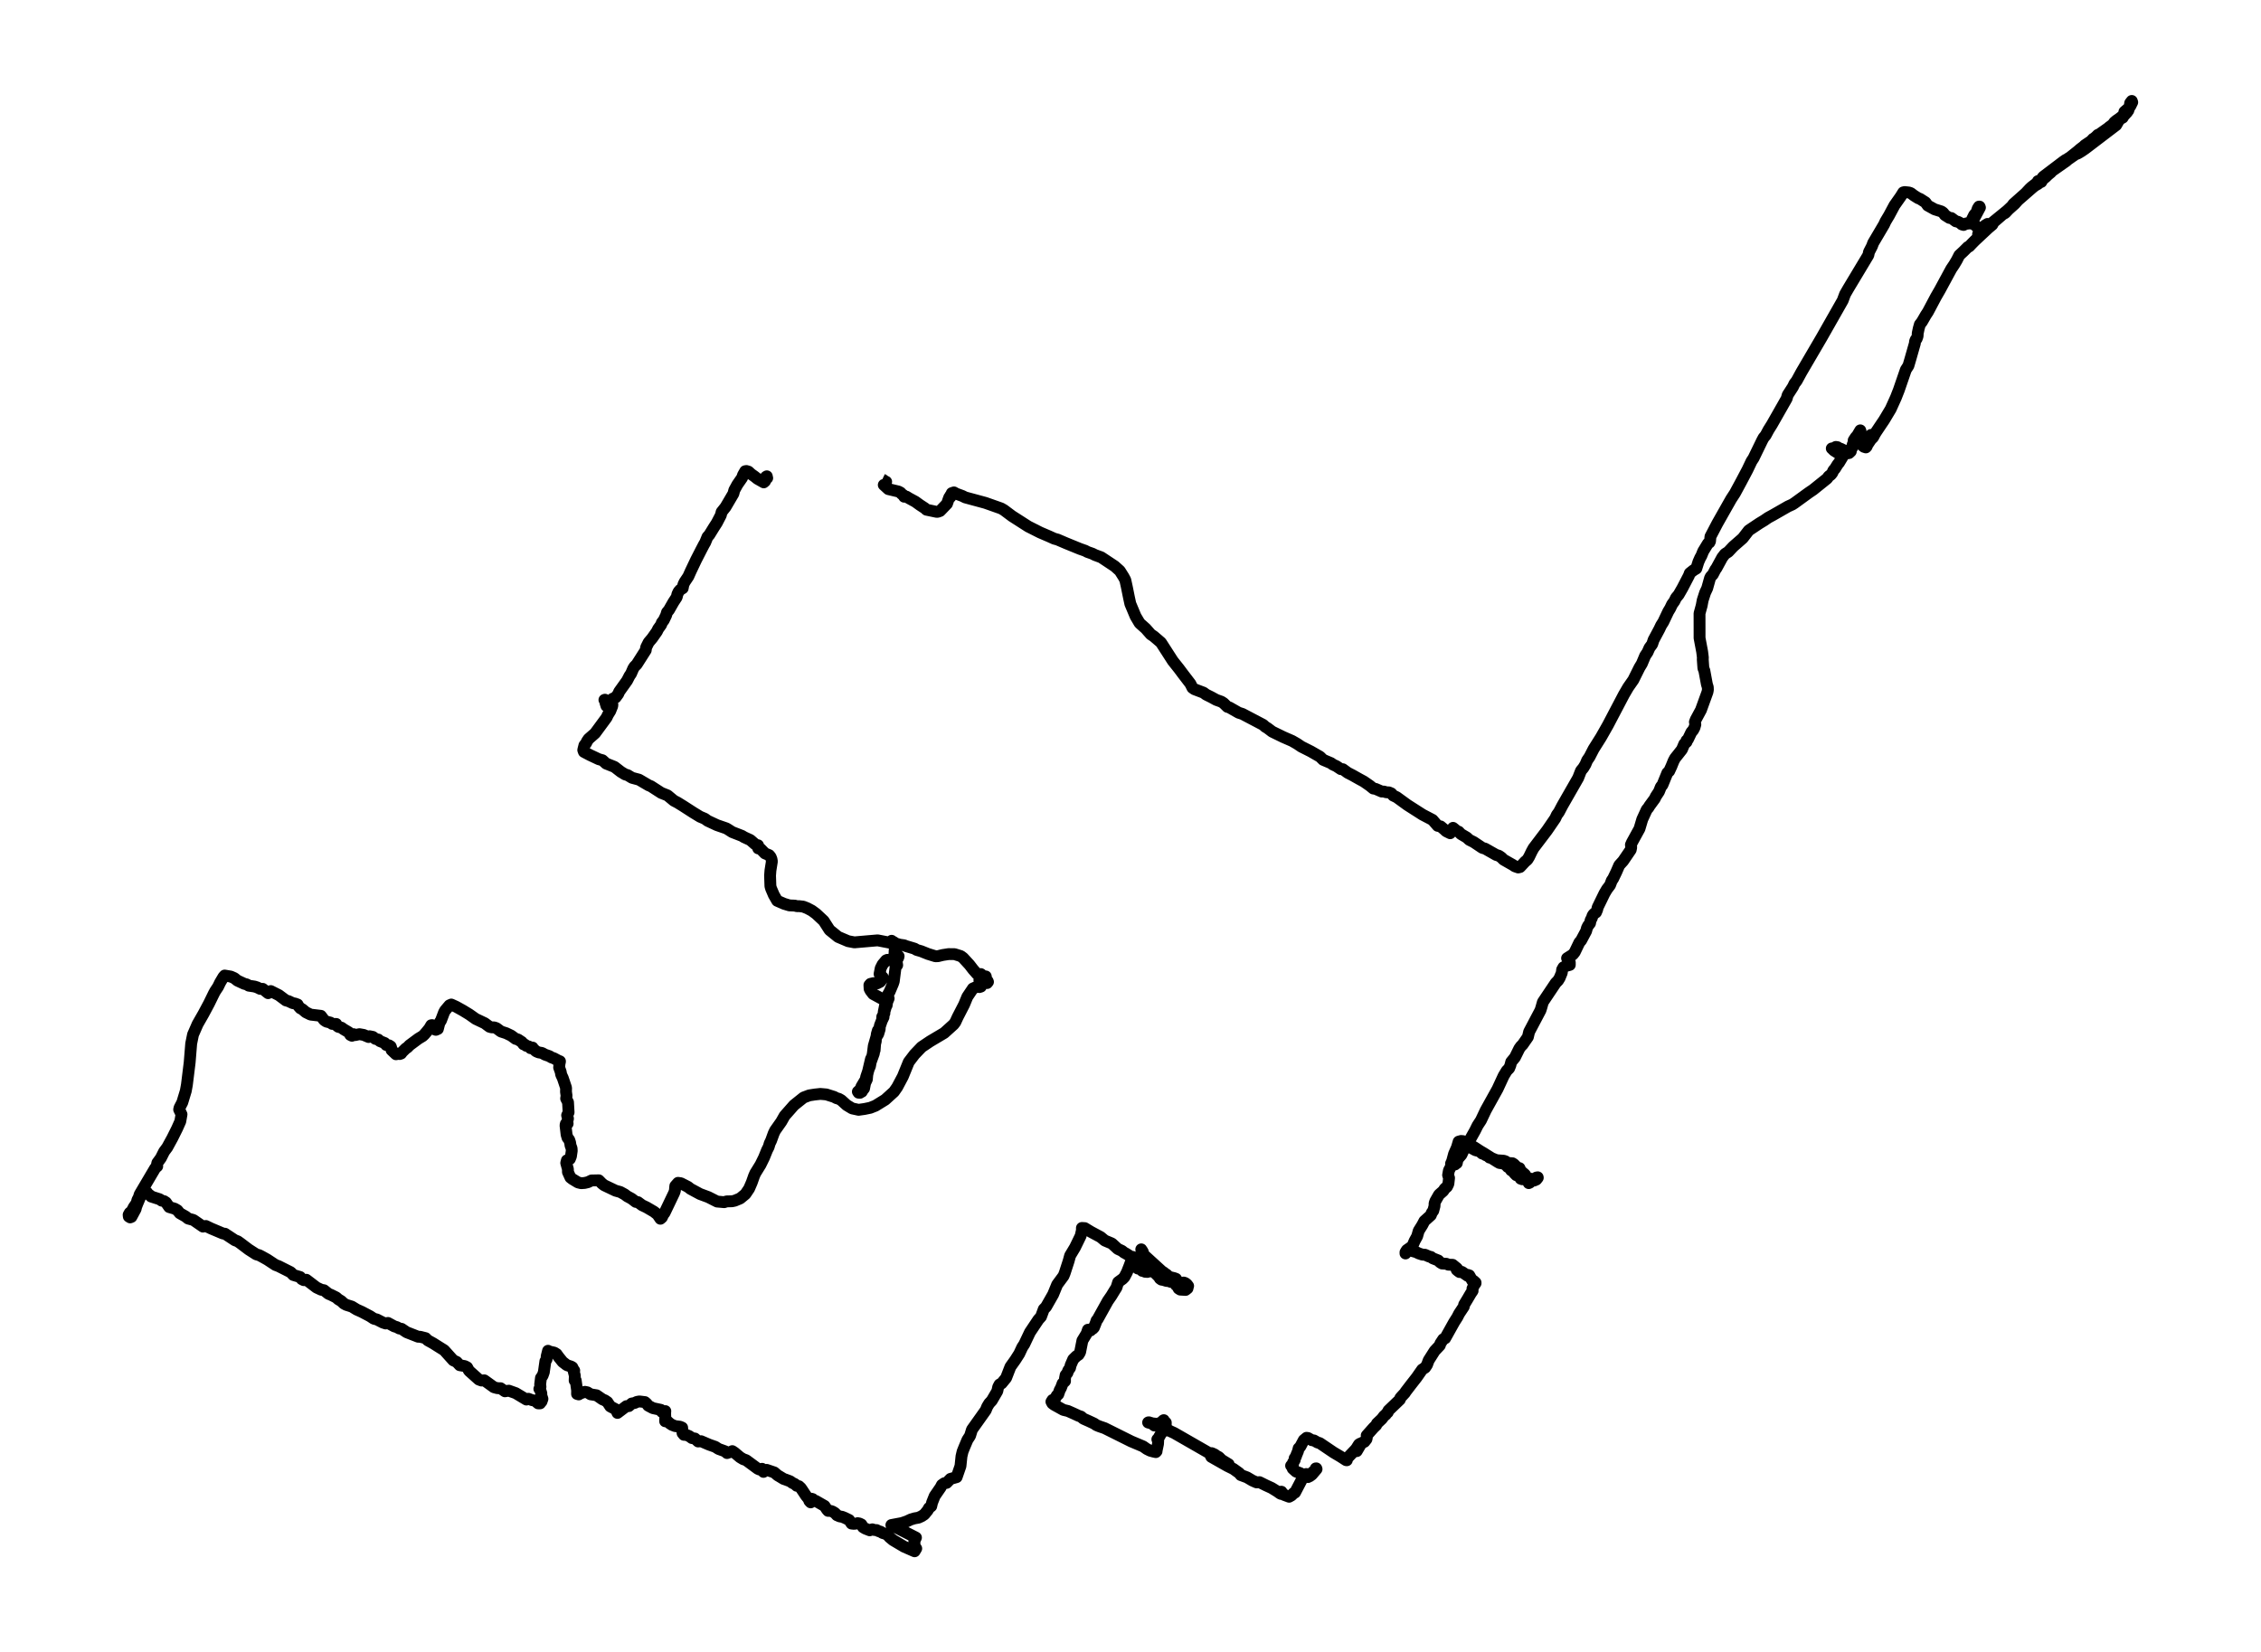 <?xml version="1.0" encoding="utf-8" standalone="no"?>
<!DOCTYPE svg PUBLIC "-//W3C//DTD SVG 1.1//EN"
  "http://www.w3.org/Graphics/SVG/1.1/DTD/svg11.dtd">
<svg xmlns:xlink="http://www.w3.org/1999/xlink" width="572.4pt" height="418.368pt" viewBox="0 0 572.4 418.368" xmlns="http://www.w3.org/2000/svg" version="1.1">
 <defs>
  <style type="text/css">*{stroke-linejoin: round; stroke-linecap: butt}</style>
 </defs>
 <g id="figure_1">
  <g id="patch_1">
   <path d="M 0 418.368 
L 572.4 418.368 
L 572.4 -0 
L 0 -0 
z
" style="fill: #ffffff"/>
  </g>
  <g id="axes_1">
   <g id="LineCollection_1">
    <path d="M 223.351 121.398 
L 223.662 121.548 
L 224.064 121.929 
L 224.344 121.989 
L 224.155 122.489 
L 223.791 122.84 
L 223.738 122.79 
L 224.898 123.851 
L 227.468 124.462 
L 227.976 124.732 
L 228.34 125.152 
L 228.651 125.333 
L 228.901 125.773 
L 229.462 125.753 
L 230.167 126.184 
L 231.736 127.035 
L 232.896 127.876 
L 234.14 128.687 
L 234.549 129.067 
L 237.127 129.608 
L 237.438 129.588 
L 237.999 129.378 
L 239.743 127.565 
L 240.107 126.504 
L 240.319 125.943 
L 240.63 125.843 
L 240.6 125.493 
L 240.827 125.212 
L 240.956 124.862 
L 241.502 124.682 
L 242.032 124.992 
L 243.625 125.583 
L 244.368 125.953 
L 249.463 127.335 
L 253.458 128.747 
L 254.178 129.167 
L 256.21 130.689 
L 260.305 133.312 
L 263.337 134.844 
L 265.536 135.785 
L 266.908 136.406 
L 267.727 136.626 
L 269.85 137.537 
L 273.406 138.989 
L 274.717 139.45 
L 275.301 139.76 
L 276.552 140.201 
L 277.25 140.551 
L 278.774 141.112 
L 282.201 143.384 
L 283.497 144.546 
L 284.46 146.078 
L 284.885 146.869 
L 285.271 148.631 
L 285.81 151.294 
L 286.158 152.896 
L 287.485 156.06 
L 288.509 157.792 
L 290.055 159.173 
L 291.344 160.635 
L 292.095 161.136 
L 293.914 162.698 
L 296.917 167.363 
L 298.471 169.316 
L 299.426 170.597 
L 301.367 173.13 
L 301.883 174.162 
L 302.391 174.522 
L 304.688 175.393 
L 305.333 175.874 
L 306.644 176.524 
L 307.903 177.215 
L 309.192 177.676 
L 309.768 178.046 
L 310.731 178.987 
L 311.224 179.128 
L 313.574 180.469 
L 314.537 180.78 
L 319.791 183.543 
L 320.307 184.023 
L 320.906 184.384 
L 322.066 185.265 
L 324.901 186.647 
L 327.107 187.608 
L 328.366 188.329 
L 329.465 189.07 
L 331.846 190.271 
L 334.166 191.603 
L 334.97 192.394 
L 337.024 193.265 
L 337.358 193.555 
L 338.328 194.006 
L 339.45 194.756 
L 339.951 194.776 
L 341.187 195.678 
L 342.377 196.288 
L 344.159 197.29 
L 345.266 197.89 
L 346.797 198.952 
L 347.662 199.662 
L 348.238 199.752 
L 349.8 200.433 
L 350.376 200.433 
L 350.922 200.614 
L 351.627 200.644 
L 352.218 200.894 
L 352.703 201.445 
L 353.59 201.865 
L 356.29 203.827 
L 360.126 206.28 
L 362.673 207.612 
L 363.97 209.114 
L 364.705 209.254 
L 365.714 210.105 
L 366.1 210.475 
L 367.131 210.986 
L 367.26 210.606 
L 367.738 210.015 
L 367.852 209.624 
L 368.443 210.095 
L 368.655 210.375 
L 369.292 210.596 
L 369.831 211.186 
L 371.324 212.067 
L 371.969 212.668 
L 373.091 213.229 
L 375.305 214.711 
L 375.957 214.881 
L 378.777 216.483 
L 379.452 216.683 
L 380.089 217.123 
L 380.635 217.674 
L 383.084 219.066 
L 383.463 219.346 
L 384.35 219.657 
L 384.82 219.546 
L 386.101 218.175 
L 386.655 217.714 
L 387.102 216.993 
L 387.784 215.582 
L 388.239 214.761 
L 391.636 210.285 
L 393.728 207.232 
L 394.145 206.34 
L 394.653 205.65 
L 395.533 203.978 
L 399.536 196.989 
L 400.249 195.157 
L 400.84 194.446 
L 401.378 193.565 
L 401.81 192.534 
L 402.409 191.663 
L 403.441 189.66 
L 405.336 186.647 
L 407.042 183.643 
L 411.128 175.864 
L 412.197 174.031 
L 413.494 172.179 
L 415.048 169.055 
L 415.655 168.054 
L 416.496 166.052 
L 417.095 165.161 
L 417.596 164.029 
L 418.263 163.138 
L 418.627 162.037 
L 420.09 159.304 
L 420.53 158.373 
L 421.098 157.471 
L 422.342 154.848 
L 422.835 154.037 
L 423.305 153.046 
L 423.889 152.235 
L 424.313 151.364 
L 424.965 150.593 
L 425.928 148.911 
L 427.566 145.767 
L 427.793 145.137 
L 428.741 144.386 
L 429.438 143.975 
L 429.977 142.273 
L 430.432 141.242 
L 430.727 140.731 
L 431.182 139.6 
L 432.388 137.617 
L 432.752 137.387 
L 432.911 137.067 
L 433.025 135.865 
L 434.768 132.531 
L 438.248 126.384 
L 439.226 124.882 
L 440.826 121.919 
L 442.396 118.945 
L 443.427 116.782 
L 443.935 116.011 
L 446.088 111.576 
L 446.475 110.855 
L 446.99 110.234 
L 447.718 108.873 
L 448.59 107.481 
L 452.32 100.923 
L 452.57 100.032 
L 453.897 97.98 
L 454.299 97.139 
L 454.86 96.408 
L 456.028 94.265 
L 456.877 92.813 
L 461.153 85.505 
L 466.506 76.083 
L 467.097 74.491 
L 467.939 73.029 
L 472.996 64.609 
L 473.155 63.818 
L 473.913 62.347 
L 474.224 61.516 
L 476.976 56.85 
L 477.34 56.059 
L 478.227 54.577 
L 479.614 51.994 
L 481.199 49.741 
L 481.828 48.72 
L 482.177 48.63 
L 483.239 48.74 
L 483.731 48.9 
L 484.55 49.521 
L 485.642 50.202 
L 486.074 50.352 
L 487.462 51.243 
L 488.023 52.034 
L 489.774 53.005 
L 491.495 53.546 
L 491.973 53.886 
L 492.375 54.457 
L 493.512 55.178 
L 494.005 55.208 
L 495.134 56.039 
L 495.657 56.149 
L 496.256 56.459 
L 496.651 56.82 
L 497.106 56.96 
L 497.826 56.56 
L 497.78 56.68 
L 497.886 56.66 
L 498.561 56.56 
L 499.145 56.62 
L 499.395 56.369 
L 499.456 56.089 
L 499.653 55.849 
L 499.661 55.498 
L 500.411 54.117 
L 501.245 52.555 
L 501.154 52.314 
L 501.003 52.314 
L 500.699 52.785 
L 500.32 53.896 
L 499.835 54.357 
L 499.403 55.218 
L 499.016 56.009 
L 499.228 56.329 
L 500.517 57.481 
L 501.139 58.182 
L 501.42 58.242 
L 502.163 57.431 
L 502.489 57.12 
L 503.163 56.7 
L 502.625 57.04 
L 502.208 57.581 
L 501.526 58.222 
L 500.775 59.313 
L 501.321 59.383 
L 501.746 58.942 
L 502.329 58.272 
L 502.974 57.601 
L 503.762 56.89 
L 508.129 53.336 
L 509.305 52.234 
L 509.744 51.644 
L 512.838 48.89 
L 513.846 47.809 
L 514.362 47.328 
L 516.591 45.616 
L 515.923 45.857 
L 516.174 46.037 
L 516.378 45.907 
L 516.363 45.857 
L 516.447 45.997 
L 516.492 45.957 
L 516.576 45.917 
L 516.553 45.907 
L 516.591 45.767 
L 516.659 45.847 
L 516.697 45.957 
L 516.765 45.917 
L 516.947 45.797 
L 516.993 45.526 
L 517.827 44.886 
L 518.441 44.285 
L 519.206 43.654 
L 519.457 43.334 
L 523.103 40.781 
L 523.437 40.47 
L 525.401 39.089 
L 525.992 38.868 
L 526.925 38.318 
L 527.941 37.617 
L 535.735 31.68 
L 536.682 30.038 
L 536.811 29.947 
L 537.008 29.998 
L 537.387 29.787 
L 537.615 29.377 
L 538.191 28.746 
L 538.51 28.406 
L 538.517 28.285 
L 538.798 27.995 
L 539.184 26.834 
L 539.275 26.093 
L 539.685 25.562 
L 539.798 25.893 
L 539.298 26.914 
L 538.79 27.464 
L 537.827 28.295 
L 537.782 28.406 
L 537.736 28.936 
L 537.524 29.237 
L 536.47 30.058 
L 536 30.378 
L 535.765 30.538 
L 535.234 30.989 
L 534.916 31.489 
L 534.006 32.16 
L 533.65 32.46 
L 531.368 34.072 
L 531.087 34.153 
L 530.738 34.513 
L 530.056 35.114 
L 529.904 35.144 
L 529.381 35.714 
L 527.774 36.796 
L 527.531 37.056 
L 526.621 37.747 
L 526.022 38.268 
L 524.317 39.629 
L 524.051 39.839 
L 523.649 40.08 
L 523.278 40.35 
L 522.982 40.47 
L 522.315 40.931 
L 517.235 44.785 
L 516.993 45.146 
L 516.993 45.616 
L 516.977 45.566 
L 516.864 45.787 
L 516.803 45.717 
L 516.674 45.987 
L 516.727 45.897 
L 516.682 45.837 
L 516.788 46.057 
L 516.742 46.027 
L 516.591 46.067 
L 515.855 46.628 
L 515.188 46.998 
L 514.536 47.519 
L 510.882 50.703 
L 510.04 51.644 
L 508.471 53.045 
L 507.644 53.926 
L 507.023 54.257 
L 506.484 54.737 
L 504.71 56.269 
L 504.376 56.9 
L 503.884 57.311 
L 503.391 57.721 
L 499.941 60.945 
L 499.327 61.566 
L 498.516 62.417 
L 498.19 62.547 
L 497.075 63.658 
L 496.029 64.629 
L 495.407 65.851 
L 494.748 66.962 
L 493.982 68.104 
L 491.093 73.44 
L 490.115 75.132 
L 488.076 78.977 
L 487.553 79.768 
L 486.575 81.46 
L 486.036 82.161 
L 485.763 83.132 
L 485.498 84.363 
L 485.46 85.124 
L 485.225 85.785 
L 485.005 85.985 
L 484.816 86.446 
L 484.77 86.946 
L 483.633 90.931 
L 483.14 92.613 
L 482.488 93.624 
L 480.714 98.771 
L 480.289 99.852 
L 479.978 100.653 
L 478.667 103.556 
L 476.984 106.37 
L 476.218 107.501 
L 475.027 109.283 
L 474.671 109.844 
L 474.193 110.745 
L 473.655 111.266 
L 472.7 112.697 
L 472.579 113.058 
L 472.366 113.288 
L 472.018 113.178 
L 471.881 112.938 
L 472.275 112.347 
L 472.51 112.137 
L 472.958 111.396 
L 473.769 110.385 
L 473.678 110.124 
L 473.686 110.415 
L 473.39 110.795 
L 472.73 112.287 
L 472.116 112.998 
L 472.018 113.048 
L 471.934 112.657 
L 472.253 112.477 
L 472.222 112.287 
L 472.344 112.277 
L 472.366 112.437 
L 472.26 112.777 
L 471.889 113.138 
L 470.994 112.427 
L 470.266 112.157 
L 469.432 111.536 
L 469.281 111.496 
L 469.819 110.675 
L 470.13 110.375 
L 470.956 108.973 
L 471.017 109.183 
L 469.068 112.447 
L 468.841 113.478 
L 468.515 113.669 
L 468.553 114.299 
L 468.121 114.71 
L 467.817 114.78 
L 467.529 114.59 
L 467.233 114.249 
L 465.998 113.628 
L 465.368 113.448 
L 465.194 113.238 
L 464.769 113.168 
L 464.572 113.268 
L 464.125 113.598 
L 463.943 113.669 
L 463.738 113.548 
L 464.072 113.849 
L 464.231 114.039 
L 466.308 115.361 
L 466.437 115.731 
L 465.573 117.163 
L 465.194 117.633 
L 464.55 118.675 
L 464.148 119.115 
L 463.875 119.746 
L 463.488 120.226 
L 462.957 120.617 
L 462.548 121.178 
L 459.007 124.021 
L 457.938 124.742 
L 454.314 127.375 
L 453.761 127.736 
L 452.646 128.246 
L 448.833 130.429 
L 447.642 131.08 
L 446.588 131.8 
L 445.428 132.501 
L 443.252 133.953 
L 442.722 134.313 
L 441.19 136.296 
L 438.787 138.398 
L 437.543 139.73 
L 436.702 140.271 
L 436.004 141.172 
L 434.556 143.835 
L 434.268 144.235 
L 433.601 145.517 
L 433.131 145.968 
L 432.918 146.378 
L 432.198 148.951 
L 431.66 150.103 
L 431.053 151.985 
L 430.803 153.326 
L 430.257 155.329 
L 430.265 161.556 
L 430.924 165.051 
L 431.099 166.462 
L 431.076 166.983 
L 431.175 168.395 
L 431.235 169.206 
L 431.478 169.816 
L 432.115 173.25 
L 432.35 174.021 
L 432.373 174.672 
L 432.266 175.243 
L 430.621 179.778 
L 429.317 182.191 
L 429.082 182.822 
L 429.196 183.463 
L 428.983 184.214 
L 428.627 184.895 
L 428.18 185.415 
L 427.315 187.227 
L 426.967 187.508 
L 426.967 187.878 
L 426.398 188.379 
L 425.799 189.79 
L 424.958 190.862 
L 424.055 191.993 
L 423.669 192.724 
L 423.138 194.046 
L 422.569 195.277 
L 422.114 195.698 
L 420.871 198.751 
L 420.469 199.242 
L 419.992 200.443 
L 419.18 201.685 
L 418.938 202.215 
L 417.588 204.058 
L 417.315 204.518 
L 416.898 204.999 
L 415.761 207.472 
L 415.056 209.845 
L 413.153 213.309 
L 412.887 213.91 
L 412.963 214.56 
L 412.834 215.191 
L 410.916 218.005 
L 409.938 219.086 
L 409.21 220.768 
L 408.361 222.53 
L 408.05 222.95 
L 407.603 224.132 
L 406.814 225.173 
L 406.193 226.224 
L 404.472 229.759 
L 404.343 230.339 
L 404.047 231.03 
L 403.486 231.421 
L 403.183 231.851 
L 402.993 232.442 
L 402.675 233.043 
L 402.538 233.774 
L 402.045 234.404 
L 401.757 234.985 
L 401.553 235.756 
L 400.279 238.139 
L 399.854 238.619 
L 398.656 241.112 
L 398.164 241.723 
L 396.723 242.634 
L 397.413 243.696 
L 397.413 244.326 
L 396.473 244.587 
L 395.806 244.937 
L 395.472 245.528 
L 395.389 246.309 
L 394.85 247.62 
L 394.441 248.291 
L 393.842 248.902 
L 390.597 253.748 
L 390.218 255.099 
L 389.99 255.82 
L 387.117 261.267 
L 386.806 262.588 
L 385.472 264.511 
L 385.047 264.931 
L 384.638 265.502 
L 383.523 267.755 
L 382.583 268.896 
L 382.363 269.767 
L 382.052 270.518 
L 381.446 271.129 
L 380.665 272.42 
L 379.126 275.744 
L 376.123 281.151 
L 374.926 283.684 
L 374.069 284.995 
L 373.424 286.297 
L 371.711 289.351 
L 370.991 290.242 
L 370.217 291.884 
L 369.997 292.384 
L 369.004 293.546 
L 368.807 294.517 
L 368.269 294.837 
L 368.367 294.857 
L 368.307 294.507 
L 368.519 294.347 
L 368.989 293.366 
L 369.254 292.464 
L 369.8 291.603 
L 369.906 291.213 
L 370.915 289.831 
L 371.301 289.571 
L 371.794 289.571 
L 371.953 289.991 
L 372.264 290.212 
L 372.507 290.522 
L 373.068 290.402 
L 373.849 290.903 
L 374.706 291.463 
L 375.623 292.004 
L 379.202 294.257 
L 379.596 294.477 
L 380.756 294.657 
L 381.476 295.218 
L 381.658 295.468 
L 382.219 295.778 
L 382.553 296.339 
L 382.932 296.519 
L 383.478 297.18 
L 383.857 297.571 
L 384.494 297.691 
L 384.971 298.462 
L 385.366 298.602 
L 386.207 298.502 
L 386.662 298.952 
L 387.018 299.583 
L 387.284 299.463 
L 387.413 299.042 
L 388.975 298.181 
L 388.959 298.171 
L 389.293 298.111 
L 389.308 298.221 
L 388.944 298.682 
L 388.353 298.942 
L 387.959 298.542 
L 387.435 298.462 
L 386.912 298.482 
L 386.571 298.231 
L 386.063 297.4 
L 384.994 296.499 
L 384.683 295.788 
L 384.319 295.768 
L 384.001 295.528 
L 383.273 294.797 
L 382.902 294.557 
L 382.113 294.497 
L 381.62 294.467 
L 381.158 294.076 
L 380.695 293.916 
L 378.876 293.776 
L 377.465 293.205 
L 377.071 293.105 
L 376.669 292.715 
L 376.123 292.514 
L 375.585 292.164 
L 375.229 292.094 
L 374.607 291.533 
L 373.538 291.253 
L 371.635 290.222 
L 371.21 289.711 
L 370.771 289.411 
L 370.361 288.95 
L 369.876 288.91 
L 369.27 289.08 
L 368.845 290.532 
L 368.117 292.184 
L 367.624 294.016 
L 367.351 294.627 
L 367.389 295.288 
L 366.813 296.369 
L 366.601 297.551 
L 366.843 298.271 
L 366.677 299.773 
L 366.32 300.504 
L 365.752 300.995 
L 365.38 301.565 
L 364.311 302.507 
L 363.371 304.159 
L 363.174 304.749 
L 363.174 305.35 
L 362.848 306.581 
L 362.476 307.072 
L 362.234 307.713 
L 360.604 309.185 
L 360.088 310.176 
L 359.163 311.658 
L 358.769 313.049 
L 358.14 314.191 
L 357.556 315.552 
L 356.161 316.533 
L 355.819 317.084 
L 355.819 317.395 
L 355.926 317.284 
L 356.001 316.764 
L 357.025 316.063 
L 357.116 316.323 
L 357.442 316.493 
L 357.723 316.834 
L 358.488 317.044 
L 359.216 317.395 
L 360.126 317.695 
L 360.755 317.715 
L 361.748 318.155 
L 362.264 318.276 
L 362.681 318.606 
L 364.129 319.177 
L 364.576 319.637 
L 365.069 319.938 
L 366.169 320.008 
L 366.684 320.238 
L 367.753 320.268 
L 368.815 321.129 
L 369.125 321.54 
L 369.057 321.489 
L 368.792 321.55 
L 369.163 321.86 
L 369.505 322.1 
L 370.119 322.07 
L 371.59 323.081 
L 371.627 322.821 
L 371.665 322.861 
L 371.969 322.941 
L 372.75 324.333 
L 373.03 324.303 
L 373.561 324.783 
L 373.553 324.934 
L 373.197 325.414 
L 372.772 326.305 
L 372.81 326.856 
L 372.325 327.567 
L 371.468 329.029 
L 370.672 330.34 
L 370.574 330.861 
L 369.391 332.643 
L 368.944 333.524 
L 368.125 334.816 
L 365.858 338.88 
L 365.365 339.111 
L 364.614 340.252 
L 364.516 340.663 
L 363.204 342.064 
L 361.688 344.447 
L 361.263 345.599 
L 360.793 346.299 
L 360.035 346.79 
L 358.625 348.812 
L 357.26 350.555 
L 355.835 352.417 
L 355.675 352.697 
L 354.788 353.658 
L 354.508 353.989 
L 354.387 354.399 
L 351.505 357.163 
L 351.331 357.633 
L 351.02 357.893 
L 350.793 358.234 
L 350.406 358.514 
L 349.815 359.295 
L 348.594 360.447 
L 348.397 360.887 
L 347.73 361.528 
L 345.994 363.48 
L 346.039 363.981 
L 345.933 364.431 
L 345.425 365.082 
L 344.765 365.372 
L 344.379 365.913 
L 343.484 367.445 
L 343.203 367.305 
L 343.219 366.964 
L 344.113 366.354 
L 344.272 365.993 
L 344.386 365.843 
L 344.295 365.573 
L 344.037 365.743 
L 343.795 366.113 
L 343.325 366.884 
L 341.05 369.277 
L 340.967 369.758 
L 340.785 369.738 
L 339.39 368.837 
L 337.631 367.795 
L 334.09 365.402 
L 333.567 365.272 
L 332.65 364.742 
L 332.119 364.682 
L 331.148 364.131 
L 330.769 364.071 
L 330.079 364.642 
L 329.17 366.344 
L 328.768 366.734 
L 328.601 367.455 
L 328.169 368.506 
L 328.055 368.877 
L 327.759 369.237 
L 327.775 369.698 
L 327.335 370.368 
L 327.365 370.689 
L 326.857 371.129 
L 327.138 371.46 
L 327.267 371.87 
L 328.093 372.621 
L 329.154 373.022 
L 330.079 373.572 
L 331.027 373.672 
L 331.05 373.793 
L 331.55 373.813 
L 332.134 373.382 
L 333.302 372 
L 333.233 371.81 
L 333.105 371.82 
L 332.938 372.261 
L 331.255 373.662 
L 331.126 374.013 
L 331.05 373.793 
L 330.989 373.682 
L 330.724 373.292 
L 330.686 373.242 
L 330.223 373.382 
L 330.125 373.913 
L 329.579 374.644 
L 327.85 377.948 
L 327.486 378.088 
L 326.994 378.638 
L 326.349 378.999 
L 325.068 378.518 
L 324.636 378.008 
L 324.34 377.717 
L 324.423 377.727 
L 324.241 378.058 
L 324.332 378.278 
L 324.196 378.238 
L 323.733 377.928 
L 323.392 377.677 
L 321.914 376.766 
L 320.534 376.135 
L 318.858 375.304 
L 318.115 375.365 
L 317.054 374.894 
L 315.682 374.083 
L 314.112 373.502 
L 313.748 373.032 
L 312.24 371.95 
L 310.693 371.189 
L 306.652 368.897 
L 306.53 368.646 
L 306.75 367.956 
L 307.524 368.306 
L 307.971 368.646 
L 308.578 368.967 
L 309.252 369.658 
L 311.057 370.769 
L 297.25 362.849 
L 296.219 362.379 
L 294.149 361.147 
L 294.294 360.847 
L 294.218 360.657 
L 294.256 360.447 
L 293.96 360.156 
L 292.254 360.967 
L 291.738 360.557 
L 291.405 360.306 
L 290.738 360.156 
L 290.662 360.196 
L 291.238 360.366 
L 290.973 360.276 
L 290.912 360.156 
L 290.942 360.216 
L 291.443 360.386 
L 293.164 360.567 
L 293.422 360.497 
L 294.331 359.896 
L 294.475 359.846 
L 294.498 359.666 
L 294.627 359.605 
L 294.779 360.306 
L 295.135 360.216 
L 295.12 361.177 
L 295.135 361.978 
L 294.991 362.279 
L 294.362 362.088 
L 294.119 362.479 
L 293.892 363.06 
L 293.46 363.841 
L 293.111 364.471 
L 292.997 364.461 
L 293.209 364.812 
L 293.164 365.623 
L 292.8 367.355 
L 292.8 367.495 
L 292.603 367.695 
L 291.974 367.555 
L 291.177 367.335 
L 290.336 366.914 
L 289.396 366.254 
L 286.378 364.982 
L 279.646 361.628 
L 278.326 361.177 
L 277.591 360.877 
L 276.969 360.457 
L 275.642 359.836 
L 274.263 359.225 
L 273.686 358.714 
L 273.057 358.504 
L 271.738 357.893 
L 270.365 357.283 
L 269.198 357.002 
L 266.87 355.711 
L 266.415 355.37 
L 266.18 354.93 
L 266.461 354.489 
L 266.984 354.379 
L 267.545 353.368 
L 267.924 353.058 
L 268.281 351.996 
L 268.599 351.426 
L 269.016 350.304 
L 269.622 349.724 
L 269.607 349.063 
L 269.774 348.202 
L 270.229 347.651 
L 270.426 347.04 
L 270.896 346.37 
L 271.055 345.679 
L 271.692 344.207 
L 272.504 343.406 
L 273.057 343.035 
L 273.436 342.405 
L 274.02 339.451 
L 275.104 337.669 
L 275.423 336.708 
L 276.09 336.888 
L 276.196 336.558 
L 276.658 336.448 
L 276.946 336.137 
L 277.394 335.026 
L 277.614 334.365 
L 277.856 334.105 
L 280.457 329.419 
L 281.367 328.107 
L 282.254 326.646 
L 282.648 326.035 
L 283.073 324.663 
L 284.187 323.852 
L 284.65 323.382 
L 285.302 322.15 
L 286.029 320.298 
L 286.173 319.868 
L 287.083 318.906 
L 287.515 318.906 
L 288.425 319.437 
L 289.024 319.527 
L 289.919 319.857 
L 290.859 320.058 
L 291.807 320.348 
L 292.375 320.729 
L 293.232 321.59 
L 293.778 322.04 
L 294.862 322.441 
L 295.347 322.741 
L 295.749 323.151 
L 296.227 323.392 
L 297.266 323.642 
L 297.736 323.822 
L 298.054 324.483 
L 298.433 324.813 
L 299.517 325.094 
L 299.957 325.524 
L 300.7 325.955 
L 300.609 325.865 
L 300.791 325.624 
L 300.442 325.174 
L 300.033 324.874 
L 299.684 324.763 
L 298.312 324.874 
L 297.88 324.864 
L 297.25 324.543 
L 295.302 324.343 
L 294.529 324.103 
L 294.036 324.023 
L 293.649 323.752 
L 293.376 323.292 
L 292.633 322.561 
L 292.444 322 
L 290.753 321.199 
L 290.245 321.489 
L 289.866 321.85 
L 289.593 321.65 
L 289.168 321.8 
L 289.047 321.509 
L 289.138 321.379 
L 289.092 320.558 
L 289.138 320.238 
L 289.024 320.498 
L 287.986 320.799 
L 287.47 320.508 
L 287.174 319.938 
L 287.083 319.827 
L 286.856 319.327 
L 287.007 318.886 
L 286.735 318.256 
L 286.719 318.516 
L 286.932 319.067 
L 286.765 319.016 
L 286.393 318.936 
L 286.446 318.846 
L 286.537 318.706 
L 287.174 319.097 
L 288.835 320.038 
L 289.123 319.888 
L 289.146 318.516 
L 289.146 317.785 
L 289.327 316.994 
L 289.123 316.644 
L 289.13 316.764 
L 289.108 316.754 
L 289.161 316.884 
L 289.153 316.874 
L 289.017 316.854 
L 288.926 316.353 
L 288.956 316.403 
L 288.979 316.714 
L 289.608 318.035 
L 289.896 318.045 
L 294.157 321.93 
L 294.657 322.24 
L 295.097 322.861 
L 295.613 323.892 
L 295.977 324.333 
L 296.386 324.593 
L 296.841 324.403 
L 297.311 324.553 
L 297.698 325.384 
L 298.107 325.725 
L 298.38 326.285 
L 298.797 326.546 
L 300.139 326.626 
L 300.632 326.235 
L 300.556 325.705 
L 300.564 325.474 
L 300.177 325.484 
L 299.624 325.064 
L 296.894 324.193 
L 295.908 324.163 
L 295.454 323.662 
L 294.551 323.352 
L 294.149 322.891 
L 293.012 322.681 
L 292.08 322.09 
L 290.995 321.83 
L 290.51 322.07 
L 289.889 322.03 
L 288.668 321.359 
L 288.031 321.199 
L 287.644 320.889 
L 286.848 319.938 
L 286.553 319.747 
L 286.257 318.256 
L 285.802 317.895 
L 285.044 317.415 
L 284.551 317.154 
L 284.035 316.734 
L 282.974 316.243 
L 281.48 314.871 
L 279.691 314.121 
L 278.637 313.24 
L 276.203 311.938 
L 274.619 310.977 
L 273.899 310.937 
L 273.906 311.507 
L 273.58 312.939 
L 272.155 315.863 
L 270.911 317.935 
L 270.54 319.297 
L 269.554 322.34 
L 269.251 323.091 
L 267.636 325.274 
L 266.613 327.767 
L 264.823 330.911 
L 264.247 331.502 
L 263.542 333.414 
L 262.897 334.125 
L 260.744 337.349 
L 259.304 340.382 
L 258.796 341.153 
L 258.038 342.785 
L 257.014 344.387 
L 255.801 346.089 
L 254.702 348.923 
L 253.564 350.304 
L 253.049 350.565 
L 252.7 351.225 
L 252.48 352.257 
L 251.078 354.66 
L 250.433 355.35 
L 249.917 356.201 
L 249.554 357.092 
L 246.066 361.998 
L 245.581 363.57 
L 244.914 364.602 
L 244.133 366.454 
L 243.693 367.555 
L 243.412 368.747 
L 243.155 371.23 
L 242.184 374.033 
L 240.622 374.473 
L 239.644 375.485 
L 239.068 375.575 
L 238.461 375.995 
L 238.12 376.646 
L 236.627 378.819 
L 235.967 380.471 
L 235.747 381.412 
L 235.186 381.842 
L 234.853 382.443 
L 234.019 383.464 
L 233.329 383.925 
L 232.495 384.305 
L 231.547 384.466 
L 230.584 384.756 
L 229.56 385.236 
L 228.325 385.657 
L 225.663 386.158 
L 231.888 389.341 
L 231.479 390.222 
L 231.517 390.823 
L 231.433 391.334 
L 231.956 392.105 
L 231.539 392.806 
L 230.417 392.315 
L 228.886 391.644 
L 226.065 389.972 
L 225.193 389.241 
L 224.678 388.661 
L 224.064 388.35 
L 223.427 388.17 
L 222.926 387.84 
L 222.449 387.719 
L 221.91 387.439 
L 221.349 387.419 
L 220.849 387.249 
L 220.182 387.499 
L 219.045 387.049 
L 218.468 386.698 
L 218.082 386.017 
L 217.566 385.767 
L 217.119 385.687 
L 216.891 385.767 
L 216.201 385.857 
L 215.572 385.787 
L 214.973 384.886 
L 213.843 384.335 
L 213.199 384.075 
L 212.585 383.975 
L 211.872 383.665 
L 211.379 383.124 
L 210.758 382.743 
L 210.242 382.573 
L 209.651 382.573 
L 209.363 382.243 
L 208.741 381.322 
L 206.52 380.05 
L 205.981 379.96 
L 205.739 379.59 
L 205.45 379.5 
L 205.117 380.24 
L 204.912 380.08 
L 205.238 380.421 
L 205.064 380.09 
L 205.011 379.63 
L 204.889 379.87 
L 204.867 380 
L 204.814 379.68 
L 204.04 378.729 
L 203.168 377.407 
L 202.736 376.776 
L 202.251 376.326 
L 201.69 376.216 
L 201.235 375.785 
L 200.621 375.505 
L 200.037 375.084 
L 198.87 374.644 
L 198.384 374.483 
L 197.383 373.873 
L 196.883 373.582 
L 196.019 372.841 
L 194.108 372.191 
L 194.017 372.311 
L 193.714 372.421 
L 193.471 372.381 
L 193.532 372.381 
L 193.365 372.501 
L 193.289 372.701 
L 193.198 372.491 
L 193.327 372.481 
L 193.267 372.181 
L 192.925 371.92 
L 192.296 372.111 
L 191.841 371.91 
L 188.907 369.748 
L 188.126 369.467 
L 187.338 368.987 
L 185.973 367.835 
L 185.389 367.445 
L 185.04 367.615 
L 184.055 367.936 
L 183.539 367.485 
L 181.917 366.894 
L 181.075 366.354 
L 179.536 365.813 
L 177.481 364.932 
L 176.738 365.002 
L 175.92 364.251 
L 175.169 364.141 
L 174.509 363.66 
L 173.842 363.37 
L 173.137 363.31 
L 172.796 362.889 
L 172.697 361.498 
L 172.182 361.267 
L 170.908 361.107 
L 170.082 360.777 
L 169.505 360.386 
L 168.861 359.796 
L 168.391 359.886 
L 168.429 358.865 
L 168.398 358.164 
L 168.406 357.363 
L 168.436 357.313 
L 167.708 357.453 
L 167.557 357.493 
L 167.299 356.992 
L 165.297 356.562 
L 164.1 355.931 
L 163.683 355.38 
L 163.273 355.03 
L 161.878 354.86 
L 161.226 354.98 
L 160.68 355.25 
L 159.922 355.39 
L 159.209 356.041 
L 158.595 356.051 
L 156.321 357.773 
L 155.942 356.892 
L 154.493 356.121 
L 153.773 355.02 
L 153.152 354.599 
L 152.515 354.329 
L 151.036 353.308 
L 149.505 353.058 
L 148.701 352.557 
L 148.079 352.427 
L 146.897 352.837 
L 146.517 353.088 
L 146.085 352.967 
L 146.1 352.066 
L 145.752 349.543 
L 145.479 349.563 
L 145.532 348.362 
L 145.191 347.04 
L 145.373 347.04 
L 145.373 347.04 
L 145.085 346.78 
L 145.138 346.73 
L 144.903 346.219 
L 144.554 346.019 
L 143.515 345.679 
L 142.431 344.848 
L 141.392 343.556 
L 140.899 342.865 
L 140.323 342.505 
L 139.429 342.305 
L 139.125 342.255 
L 138.746 342.034 
L 138.397 343.426 
L 138.367 344.227 
L 138.071 344.667 
L 137.677 347.461 
L 137.359 348.352 
L 136.949 348.913 
L 136.745 350.585 
L 136.828 351.155 
L 136.547 351.686 
L 136.805 352.006 
L 137.048 352.827 
L 136.995 353.178 
L 137.328 354.219 
L 137.093 354.9 
L 136.904 355.08 
L 136.729 355.35 
L 136.237 355.35 
L 135.41 354.65 
L 134.705 354.539 
L 133.773 354.189 
L 133.272 354.389 
L 130.55 352.757 
L 128.799 352.136 
L 127.828 352.297 
L 126.706 351.516 
L 125.918 351.506 
L 125.038 351.265 
L 122.62 349.523 
L 121.899 349.573 
L 121.21 349.313 
L 118.73 347.09 
L 118.26 346.229 
L 117.676 345.919 
L 116.38 345.689 
L 115.614 344.858 
L 114.75 344.457 
L 112.445 341.894 
L 111.285 341.173 
L 109.685 340.162 
L 108.275 339.381 
L 107.752 338.84 
L 106.372 338.49 
L 105.849 338.48 
L 102.938 337.339 
L 101.656 336.478 
L 101.103 336.397 
L 100.466 336.047 
L 99.821 335.857 
L 98.214 334.986 
L 97.645 335.126 
L 96.925 334.886 
L 95.401 334.105 
L 94.651 333.924 
L 93.688 333.284 
L 91.595 332.182 
L 90.299 331.602 
L 89.07 330.851 
L 87.668 330.41 
L 87.054 330.08 
L 86.394 329.459 
L 85.651 329.009 
L 85.105 328.528 
L 83.824 327.887 
L 83.149 327.607 
L 82.019 326.706 
L 81.337 326.586 
L 80.124 326.015 
L 77.554 324.053 
L 76.909 324.153 
L 76.409 323.912 
L 75.992 323.362 
L 74.248 322.841 
L 73.596 322.15 
L 70.533 320.608 
L 69.729 320.308 
L 67.682 318.956 
L 66.302 318.185 
L 65.628 317.835 
L 64.87 317.615 
L 62.951 316.383 
L 60.791 314.751 
L 60.169 314.311 
L 59.479 314.06 
L 56.954 312.398 
L 56.454 312.348 
L 53.444 311.077 
L 52.109 310.436 
L 51.389 310.596 
L 48.948 308.914 
L 47.621 308.554 
L 47.022 308.063 
L 45.513 307.202 
L 44.914 306.461 
L 44.209 306.051 
L 42.837 305.65 
L 42.018 304.469 
L 41.525 304.149 
L 40.926 304.018 
L 40.426 303.668 
L 38.258 302.977 
L 38.258 302.977 
L 38.204 302.857 
L 38.204 302.857 
L 37.355 302.226 
L 37.302 302.106 
L 37.302 302.106 
L 37.234 301.956 
L 36.4 301.786 
L 35.847 302.256 
L 34.755 304.839 
L 34.436 305.67 
L 34.338 306.151 
L 33.269 308.133 
L 32.95 308.263 
L 32.609 308.043 
L 32.564 307.603 
L 32.844 307.102 
L 33.337 306.712 
L 33.868 305.69 
L 34.588 304.639 
L 34.793 303.848 
L 35.134 303.207 
L 35.369 302.436 
L 39.319 295.738 
L 39.797 295.338 
L 39.804 295.318 
L 39.736 294.897 
L 39.842 294.447 
L 40.729 293.235 
L 41.548 291.603 
L 42.337 290.542 
L 43.625 288.189 
L 44.831 285.766 
L 45.642 283.954 
L 45.953 282.172 
L 45.354 280.941 
L 45.468 280.47 
L 46.15 279.158 
L 47.037 276.225 
L 47.318 274.673 
L 48.015 269.026 
L 48.402 264.25 
L 48.864 261.978 
L 50.024 259.324 
L 51.518 256.711 
L 52.913 254.098 
L 54.156 251.555 
L 54.467 250.984 
L 55.203 249.873 
L 55.733 248.782 
L 56.575 247.36 
L 56.878 247.02 
L 58.425 247.28 
L 59.327 247.68 
L 60.101 248.301 
L 61.844 249.112 
L 62.474 249.262 
L 62.974 249.583 
L 64.422 249.803 
L 65.097 250.013 
L 65.863 250.394 
L 66.515 250.394 
L 67.879 251.485 
L 68.327 251.265 
L 68.547 250.954 
L 70.594 251.986 
L 72.391 253.327 
L 73.027 253.497 
L 74.089 253.998 
L 74.703 254.118 
L 75.348 254.358 
L 75.552 254.759 
L 76.053 255.32 
L 76.492 255.53 
L 77.432 256.321 
L 78.638 256.911 
L 81.246 257.222 
L 82.042 258.293 
L 82.611 258.674 
L 83.634 258.934 
L 84.097 259.264 
L 85.128 259.284 
L 85.249 259.685 
L 85.628 259.995 
L 86.432 260.215 
L 86.993 260.626 
L 88.297 261.397 
L 88.684 262.058 
L 89.101 262.268 
L 89.518 261.867 
L 89.935 262.098 
L 90.981 261.867 
L 92.073 262.058 
L 93.316 262.588 
L 93.566 262.388 
L 94.393 262.558 
L 95.037 263.059 
L 95.78 263.239 
L 96.182 263.63 
L 97.395 264.11 
L 97.767 264.601 
L 98.479 264.691 
L 98.904 264.961 
L 99.018 265.242 
L 99.124 265.892 
L 100.193 266.904 
L 100.254 266.954 
L 100.792 266.843 
L 101.179 266.894 
L 101.55 266.763 
L 101.838 266.373 
L 102.536 265.692 
L 102.763 265.452 
L 103.104 265.272 
L 103.665 264.681 
L 105.917 263.009 
L 106.994 262.358 
L 107.411 261.968 
L 108.017 261.257 
L 108.692 260.426 
L 109.177 259.605 
L 109.39 259.575 
L 109.549 259.935 
L 109.693 260.005 
L 110.087 260.676 
L 110.345 260.766 
L 110.853 260.546 
L 111.164 259.324 
L 111.338 258.834 
L 111.626 258.433 
L 112.422 256.331 
L 112.688 255.86 
L 113.779 254.569 
L 114.242 254.358 
L 115.47 254.919 
L 117.199 255.88 
L 118.821 256.871 
L 120.421 258.003 
L 122.718 259.094 
L 123.916 259.985 
L 124.447 260.135 
L 125.114 260.145 
L 125.69 260.356 
L 126.828 261.197 
L 128.132 261.617 
L 129.405 262.228 
L 130.543 263.059 
L 131.111 263.199 
L 132.127 263.87 
L 132.522 264.431 
L 132.908 264.521 
L 133.211 264.811 
L 133.864 264.981 
L 134.281 265.202 
L 134.303 265.412 
L 134.334 265.312 
L 134.462 265.422 
L 134.834 265.262 
L 134.842 265.402 
L 135.713 266.203 
L 136.373 266.483 
L 137.199 266.623 
L 137.988 267.054 
L 139.08 267.434 
L 139.626 267.765 
L 140.232 267.975 
L 141.309 268.556 
L 141.764 268.736 
L 141.733 268.986 
L 141.506 269.196 
L 141.642 269.397 
L 141.551 270.298 
L 141.946 271.399 
L 142.067 272.09 
L 142.484 272.991 
L 143.31 275.454 
L 143.288 276.455 
L 143.432 277.476 
L 143.326 278.167 
L 143.803 279.108 
L 143.947 281.661 
L 143.576 282.412 
L 143.796 283.233 
L 143.629 283.974 
L 143.705 284.525 
L 143.257 284.555 
L 143.166 284.945 
L 143.439 287.298 
L 143.674 288.099 
L 144.091 288.61 
L 144.326 289.311 
L 144.44 290.062 
L 144.705 290.772 
L 144.743 291.403 
L 144.539 292.795 
L 144.266 293.476 
L 143.515 293.816 
L 143.348 294.487 
L 143.773 296.039 
L 143.78 296.77 
L 144.41 298.161 
L 144.91 298.552 
L 146.313 299.403 
L 147.109 299.603 
L 147.996 299.543 
L 148.853 299.343 
L 149.747 298.912 
L 151.597 298.872 
L 152.371 299.663 
L 152.939 300.114 
L 155.828 301.495 
L 157.026 301.826 
L 158.14 302.436 
L 158.777 302.917 
L 159.884 303.518 
L 160.961 304.339 
L 161.499 304.399 
L 162.553 305.18 
L 163.652 305.7 
L 165.54 306.802 
L 166.457 307.523 
L 167.185 308.604 
L 167.564 308.274 
L 167.906 307.543 
L 168.247 307.112 
L 170.658 302.076 
L 170.855 301.505 
L 170.961 300.304 
L 171.659 299.513 
L 172.364 299.613 
L 174.168 300.534 
L 174.797 301.035 
L 177.208 302.336 
L 179.331 303.127 
L 181.545 304.249 
L 183.342 304.409 
L 183.956 304.209 
L 185.321 304.179 
L 186.018 304.028 
L 187.383 303.458 
L 188.718 302.356 
L 189.65 300.965 
L 190.317 299.423 
L 190.901 297.771 
L 191.204 297.08 
L 192.539 294.917 
L 193.433 293.095 
L 194.176 291.253 
L 194.601 290.412 
L 194.859 289.531 
L 195.215 288.8 
L 195.86 287.018 
L 196.223 286.257 
L 197.793 284.034 
L 198.634 282.542 
L 201.008 279.849 
L 203.434 277.907 
L 204.874 277.366 
L 206.277 277.146 
L 207.695 276.996 
L 209.188 277.126 
L 211.16 277.747 
L 211.751 278.067 
L 212.365 278.237 
L 212.987 278.598 
L 214.344 279.829 
L 215.739 280.67 
L 217.361 281.021 
L 218.855 280.81 
L 220.311 280.51 
L 221.63 279.989 
L 224.109 278.458 
L 226.323 276.445 
L 227.134 275.284 
L 228.567 272.59 
L 230.068 268.906 
L 231.517 267.004 
L 232.714 265.752 
L 233.306 265.131 
L 235.467 263.68 
L 239.038 261.557 
L 241.411 259.415 
L 241.851 258.834 
L 242.449 257.532 
L 244.087 254.358 
L 244.891 252.406 
L 246.301 250.304 
L 247.916 249.583 
L 248.227 249.442 
L 248.325 249.823 
L 248.121 249.883 
L 247.931 249.943 
L 247.931 249.673 
L 248.113 249.422 
L 248.28 248.902 
L 247.946 248.181 
L 248.143 247.5 
L 248.386 246.699 
L 248.303 246.649 
L 248.143 246.799 
L 248.295 247.05 
L 248.515 247.14 
L 249.561 247.24 
L 249.599 247.42 
L 249.538 247.51 
L 249.675 248.031 
L 249.811 248.241 
L 249.804 248.601 
L 249.887 248.922 
L 250.122 248.631 
L 250.039 248.421 
L 249.455 248.041 
L 247.378 246.649 
L 246.369 245.508 
L 245.429 244.286 
L 243.837 242.554 
L 243.223 242.094 
L 241.638 241.603 
L 240.152 241.593 
L 238.666 241.823 
L 237.468 242.114 
L 236.839 242.144 
L 234.928 241.553 
L 233.207 240.862 
L 232.032 240.522 
L 231.57 240.221 
L 229.341 239.551 
L 228.871 239.36 
L 227.748 239.2 
L 226.369 238.78 
L 225.724 238.219 
L 225.679 238.72 
L 226.262 238.549 
L 226.626 238.84 
L 226.604 239.13 
L 226.74 239.791 
L 226.74 239.931 
L 226.497 240.612 
L 226.46 241.463 
L 226.649 241.743 
L 227.165 241.803 
L 227.498 242.124 
L 227.4 242.494 
L 227.043 243.075 
L 226.99 243.385 
L 227.134 244.386 
L 226.725 244.907 
L 226.27 248.481 
L 226.08 249.062 
L 225.231 251.074 
L 224.814 251.805 
L 224.746 252.176 
L 224.974 252.817 
L 224.594 253.708 
L 224.473 254.569 
L 224.238 254.949 
L 224.14 255.39 
L 223.867 256.261 
L 223.897 256.581 
L 223.359 257.442 
L 223.321 258.203 
L 222.487 260.676 
L 222.244 260.926 
L 221.979 261.837 
L 221.888 262.558 
L 221.713 263.199 
L 221.721 263.62 
L 221.547 264.29 
L 221.418 265.952 
L 221.266 266.183 
L 221.243 266.693 
L 220.447 268.896 
L 220.242 269.997 
L 219.97 270.608 
L 219.772 271.249 
L 219.287 272.681 
L 219.158 273.341 
L 218.074 275.164 
L 217.885 275.734 
L 217.445 276.295 
L 217.414 276.205 
L 217.437 276.215 
L 217.179 276.425 
L 217.354 276.685 
L 217.725 276.705 
L 217.877 276.555 
L 217.877 276.555 
L 218.188 276.435 
L 218.165 276.415 
L 218.12 276.275 
L 218.12 276.275 
L 218.211 275.904 
L 218.211 275.904 
L 218.173 275.644 
L 218.271 275.714 
L 218.521 275.914 
L 218.575 275.804 
L 218.749 275.614 
L 219.014 274.232 
L 219.454 273.321 
L 219.568 272.11 
L 220.5 268.135 
L 220.788 267.614 
L 220.955 266.853 
L 221.205 264.851 
L 221.873 262.528 
L 222.327 261.837 
L 222.707 260.576 
L 222.729 259.745 
L 223.177 258.594 
L 223.677 257.552 
L 223.73 256.241 
L 223.942 255.199 
L 224.071 254.539 
L 224.39 253.618 
L 224.291 253.457 
L 221.039 251.695 
L 220.387 250.844 
L 220.152 250.384 
L 220.098 249.442 
L 220.364 249.132 
L 221.198 248.932 
L 222.055 249.002 
L 222.82 248.611 
L 223.359 247.901 
L 223.48 247.47 
L 222.676 246.629 
L 222.957 245.177 
L 223.434 244.226 
L 224.321 243.175 
L 224.625 243.045 
L 225.459 243.155 
L 225.929 243.235 
L 226.194 243.025 
L 226.308 242.614 
L 226.278 242.234 
L 226.831 240.372 
L 226.71 239.661 
L 226.429 239.21 
L 225.3 238.71 
L 222.191 238.109 
L 216.3 238.619 
L 214.715 238.319 
L 212.175 237.238 
L 210.015 235.486 
L 208.529 233.173 
L 206.61 231.381 
L 205.534 230.59 
L 204.374 229.979 
L 203.328 229.568 
L 202.281 229.448 
L 201.743 229.458 
L 201.235 229.318 
L 199.848 229.258 
L 198.49 228.848 
L 196.754 228.087 
L 195.905 226.615 
L 195.208 224.983 
L 195.041 224.392 
L 194.95 221.709 
L 195.048 220.407 
L 195.412 218.115 
L 195.306 217.524 
L 195.086 216.973 
L 194.722 216.533 
L 193.661 216.092 
L 192.546 214.951 
L 192.144 214.681 
L 192.091 214.771 
L 191.955 214.831 
L 191.887 214.19 
L 191.902 214.03 
L 191.909 214.03 
L 191.394 213.92 
L 191.288 213.87 
L 189.953 212.708 
L 188.361 211.977 
L 187.846 211.657 
L 185.374 210.696 
L 184.328 210.025 
L 183.873 209.755 
L 181.5 208.934 
L 179.142 207.832 
L 178.429 207.312 
L 177.224 206.801 
L 175.533 205.77 
L 172.955 204.108 
L 171.53 203.227 
L 170.59 202.736 
L 168.99 201.404 
L 167.405 200.774 
L 164.782 199.082 
L 164.213 198.851 
L 161.772 197.42 
L 160.005 196.949 
L 158.861 196.258 
L 158.3 196.118 
L 157.177 195.437 
L 155.563 194.186 
L 153.455 193.345 
L 152.522 192.504 
L 151.59 192.243 
L 149.361 191.192 
L 147.822 190.381 
L 147.655 189.911 
L 147.95 188.729 
L 148.39 188.168 
L 148.618 187.678 
L 149.019 187.097 
L 150.65 185.665 
L 153.561 181.711 
L 153.917 180.96 
L 154.486 180.049 
L 154.994 178.787 
L 155.032 178.407 
L 154.448 178.577 
L 154.638 178.627 
L 154.638 178.827 
L 154.547 178.757 
L 154.509 178.917 
L 154.509 178.917 
L 154.213 178.717 
L 153.917 178.527 
L 153.993 178.747 
L 154.061 178.817 
L 153.796 178.567 
L 153.826 178.607 
L 153.523 178.747 
L 153.5 178.647 
L 153.311 178.066 
L 153.47 177.626 
L 153.015 177.225 
L 153.045 177.265 
L 153.152 177.175 
L 153.311 177.496 
L 153.273 177.766 
L 153.28 177.746 
L 153.242 177.736 
L 153.242 177.335 
L 153.333 177.966 
L 153.493 178.467 
L 154.312 178.136 
L 154.706 177.756 
L 154.986 177.345 
L 155.092 176.935 
L 155.866 176.595 
L 156.533 175.683 
L 156.745 175.153 
L 158.754 172.339 
L 159.369 171.148 
L 159.755 170.587 
L 160.316 169.286 
L 160.635 168.785 
L 161.188 168.234 
L 163.478 164.64 
L 163.569 163.939 
L 164.213 162.658 
L 165.116 161.586 
L 166.321 159.874 
L 166.602 159.274 
L 167.398 158.162 
L 167.542 157.682 
L 168.042 157.041 
L 168.641 155.789 
L 168.861 155.049 
L 169.354 154.458 
L 170.506 152.445 
L 171.317 151.214 
L 171.499 150.443 
L 171.803 149.812 
L 172.258 149.282 
L 172.834 148.951 
L 173.016 148.01 
L 173.334 147.359 
L 174.259 145.978 
L 174.873 144.606 
L 176.215 141.782 
L 177.557 139.159 
L 178.202 137.928 
L 178.535 137.357 
L 179.111 135.945 
L 179.566 135.445 
L 180.719 133.573 
L 181.469 132.411 
L 182.485 130.459 
L 182.69 129.638 
L 183.683 128.386 
L 185.67 125.002 
L 185.897 124.121 
L 186.67 122.709 
L 187.884 120.957 
L 188.103 120.297 
L 188.657 119.315 
L 188.96 119.265 
L 189.483 119.415 
L 190.181 120.056 
L 190.992 120.627 
L 191.758 121.238 
L 193.35 122.139 
L 193.684 121.848 
L 193.509 121.818 
L 193.676 121.258 
L 193.843 120.907 
L 193.775 120.887 
L 193.896 120.927 
L 193.896 120.827 
L 193.934 120.717 
L 194.131 120.607 
L 193.987 120.807 
L 193.911 120.907 
L 194.055 120.807 
L 194.154 120.877 
L 194.093 120.907 
L 194.078 120.997 
L 194.229 121.047 
L 194.017 121.037 
L 194.055 121.027 
L 193.312 121.218 
L 193.38 121.158 
L 193.16 120.877 
L 193.16 120.877 
" clip-path="url(#p693e415eba)" style="fill: none; stroke: #000000; stroke-width: 3"/>
   </g>
  </g>
 </g>
 <defs>
  <clipPath id="p693e415eba">
   <rect x="7.2" y="7.2" width="558" height="403.968"/>
  </clipPath>
 </defs>
</svg>
